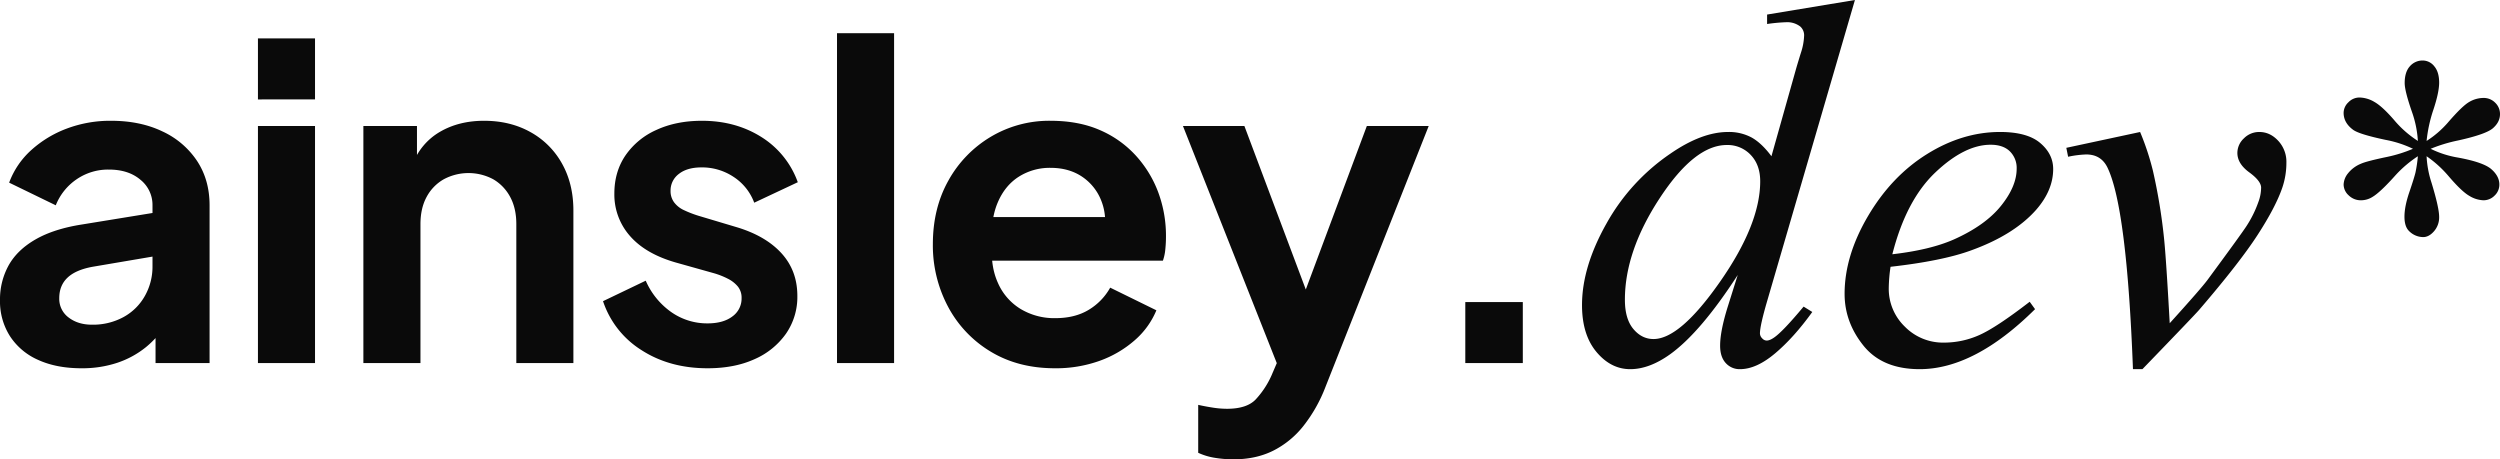 <!-- =====================
	Logo Black
	TODO: Copyright
	===================== -->
<svg xmlns="http://www.w3.org/2000/svg" width="1678" height="308.302" viewBox="0 0 1678 308.302">
  <path d="M58.588,163.86q-16.67,0-28.953-5.557a43.223,43.223,0,0,1-19.009-15.939A43.38,43.38,0,0,1,3.9,118.238,47.123,47.123,0,0,1,9.749,94.7q5.849-10.382,18.132-17.4t31-9.943l52.056-8.481V88.115l-44.745,7.6Q54.786,97.766,49.23,103.03t-5.557,13.745a15.55,15.55,0,0,0,6.288,13.014q6.288,4.825,15.646,4.825a42.929,42.929,0,0,0,21.2-5.118,36.457,36.457,0,0,0,14.33-14.184,39.759,39.759,0,0,0,5.118-19.887V54.483a21.6,21.6,0,0,0-8.042-17.108Q90.173,30.5,77.013,30.5a37.345,37.345,0,0,0-21.788,6.58,38.132,38.132,0,0,0-13.891,17.4L10.041,39.276A55.214,55.214,0,0,1,24.81,17.488,74.384,74.384,0,0,1,48.645,3.012a82.717,82.717,0,0,1,29.83-5.264q19.594,0,34.509,7.165A56.1,56.1,0,0,1,136.234,24.8q8.335,12.722,8.335,29.684V160.35H108.3v-27.2l8.189-.585a64.357,64.357,0,0,1-14.623,17.108,61.761,61.761,0,0,1-19.3,10.528A74.578,74.578,0,0,1,58.588,163.86Zm118.442-3.509V1.257h38.311V160.35Zm0-176.933V-57.525h38.311v40.943ZM247.8,160.35V1.257h35.971V32.549l-2.924-5.557A42.055,42.055,0,0,1,299.129,5.205q12.722-7.458,29.684-7.457,17.547,0,31.146,7.6a54.082,54.082,0,0,1,21.2,21.2q7.6,13.6,7.6,31.438V160.35H350.454V67.059q0-10.528-4.094-18.132A29.959,29.959,0,0,0,335.1,37.082a35.172,35.172,0,0,0-33.486,0,29.653,29.653,0,0,0-11.406,11.844q-4.094,7.6-4.094,18.132V160.35ZM478.84,163.86q-25.443,0-44.306-12.137a61.662,61.662,0,0,1-25.882-32.9l28.66-13.745a50.4,50.4,0,0,0,17.108,21.056,41.888,41.888,0,0,0,24.42,7.6q10.528,0,16.67-4.679a14.715,14.715,0,0,0,6.141-12.283,11.92,11.92,0,0,0-2.486-7.75,20.754,20.754,0,0,0-6.726-5.264,51.835,51.835,0,0,0-9.212-3.656L457.2,92.794q-20.179-5.849-30.561-17.839a41.934,41.934,0,0,1-10.382-28.368q0-14.623,7.457-25.589A49.519,49.519,0,0,1,444.477,3.889q13.307-6.141,30.561-6.141,22.519,0,39.773,10.821a59.343,59.343,0,0,1,24.566,30.415L510.132,52.729a35.256,35.256,0,0,0-13.745-17.255,38.147,38.147,0,0,0-21.641-6.434q-9.651,0-15.207,4.387a13.859,13.859,0,0,0-5.557,11.406,12.579,12.579,0,0,0,2.34,7.6A17.129,17.129,0,0,0,462.9,57.7a73.631,73.631,0,0,0,9.8,3.8l25.443,7.6q19.594,5.849,30.269,17.547t10.674,28.66a43.3,43.3,0,0,1-7.6,25.3,50.4,50.4,0,0,1-21.056,17.108Q496.972,163.86,478.84,163.86ZM565.7,160.35V-61.035h38.311V160.35Zm146.225,3.509q-24.566,0-42.99-11.113a77.41,77.41,0,0,1-28.66-30.122,87.393,87.393,0,0,1-10.236-42.113q0-23.981,10.382-42.552A78.226,78.226,0,0,1,668.786,8.569,76.49,76.49,0,0,1,709-2.252q18.717,0,32.9,6.141a70.171,70.171,0,0,1,24.127,16.962,75.947,75.947,0,0,1,15.208,24.712A83.9,83.9,0,0,1,786.5,75.54q0,4.094-.439,8.481a31.537,31.537,0,0,1-1.609,7.6H661.621V62.379H762.809L744.677,76.125q2.632-13.453-1.316-23.981a34.338,34.338,0,0,0-12.868-16.67q-8.92-6.141-21.5-6.141a38.715,38.715,0,0,0-21.349,6q-9.358,6-14.184,17.547T669.81,80.8q-1.17,14.623,3.948,25.882a38.432,38.432,0,0,0,15.207,17.4,43.819,43.819,0,0,0,23.25,6.141q13.16,0,22.372-5.557a40.1,40.1,0,0,0,14.476-14.915l31,15.207a54.177,54.177,0,0,1-14.623,20.179A73.088,73.088,0,0,1,741.9,158.888,86.725,86.725,0,0,1,711.923,163.86Zm119.9,61.122a76.367,76.367,0,0,1-12.575-1.024,42.326,42.326,0,0,1-11.113-3.363v-32.17q3.8.877,9.212,1.755a63.26,63.26,0,0,0,10.09.877q13.16,0,19.155-6.141a58.424,58.424,0,0,0,10.674-16.085L867.8,144.266l-.585,32.17L797.9,1.257h41.236L887.685,130.52H873.063L921.317,1.257h41.528L893.534,176.435a99.919,99.919,0,0,1-14.915,26.321,60.629,60.629,0,0,1-20.325,16.523Q846.742,224.982,831.827,224.982ZM987.411,160.35V119.407h38.6V160.35ZM1248.926-83.32l-58.947,202.2q-4.8,16.45-4.8,21.591a4.7,4.7,0,0,0,1.457,3.256,4.175,4.175,0,0,0,3,1.542q2.228,0,5.312-2.228,5.826-4.113,19.535-20.563l5.826,3.6q-12.338,17.136-24.932,27.76t-23.562,10.624a12.445,12.445,0,0,1-9.6-4.113q-3.77-4.113-3.77-11.652,0-9.767,5.141-26.218l6.683-21.248q-24.847,38.384-45.238,53.121-14.051,10.11-26.9,10.11-13.023,0-22.7-11.567t-9.682-31.444q0-25.532,16.279-54.492a137.571,137.571,0,0,1,43.011-47.123q21.077-14.565,38.727-14.565a31.93,31.93,0,0,1,15.936,3.77q6.683,3.77,13.195,12.509l16.793-59.632q1.885-6.34,3.084-10.11a41.07,41.07,0,0,0,2.056-11.31,7.863,7.863,0,0,0-2.57-6A14.239,14.239,0,0,0,1203-68.412a113.662,113.662,0,0,0-13.023,1.2v-6.34ZM1185.352,38.344q0-10.967-6.34-17.65a21.242,21.242,0,0,0-16.108-6.683q-21.591,0-44.981,35.642t-23.39,68.2q0,12.852,5.655,19.62t13.537,6.769q17.821,0,44.724-38.555T1185.352,38.344Zm87.482,57.4a106.107,106.107,0,0,0-1.2,14.223,35.213,35.213,0,0,0,10.8,25.961,35.84,35.84,0,0,0,26.218,10.71,57.914,57.914,0,0,0,23.733-5.055q11.4-5.055,33.843-22.362l3.6,4.969q-40.612,40.269-77.454,40.269-25.018,0-37.7-15.765t-12.681-34.786q0-25.532,15.765-52.264t39.584-41.554q23.819-14.822,49.008-14.822,18.164,0,26.9,7.368t8.739,17.478q0,14.223-11.31,27.246-14.908,16.964-43.868,27.417Q1307.619,91.807,1272.834,95.749Zm1.2-8.4q25.361-2.913,41.3-9.939,21.077-9.425,31.615-22.534t10.538-24.933a15.6,15.6,0,0,0-4.541-11.652q-4.541-4.455-12.938-4.455-17.478,0-37.1,18.592T1274.033,87.352ZM1390.817,15.9l49.522-10.624a176.022,176.022,0,0,1,8.568,25.875,377.386,377.386,0,0,1,7.54,45.924q1.371,13.366,3.77,56.548,21.42-23.647,25.532-29.3,22.619-30.673,26.046-35.985a75.359,75.359,0,0,0,7.883-15.936,28.389,28.389,0,0,0,1.885-9.767q0-4.455-7.968-10.281t-7.968-13.023A13.33,13.33,0,0,1,1510,9.556a14.306,14.306,0,0,1,10.367-4.284q7.2,0,12.68,5.912a20.727,20.727,0,0,1,5.484,14.651,51.752,51.752,0,0,1-2.742,16.793q-4.455,13.023-16.622,31.787t-39.241,50.293q-3.427,3.941-38.042,39.755h-6.34q-4.113-108.469-17.136-135.373-4.284-8.739-14.223-8.739a68.289,68.289,0,0,0-12.166,1.542Zm235.963-4.627a70.868,70.868,0,0,0-4-19.563q-4.855-13.994-4.855-19.278,0-7.425,3.5-11.281a11.2,11.2,0,0,1,8.639-3.856,9.867,9.867,0,0,1,7.711,3.856q3.284,3.856,3.284,11,0,6.426-3.784,17.921a95.121,95.121,0,0,0-4.641,21.206A65.877,65.877,0,0,0,1646.772-.869q9.71-11.281,14.423-13.994a18.981,18.981,0,0,1,9.568-2.713,10.769,10.769,0,0,1,7.925,3.213,10.435,10.435,0,0,1,3.213,7.64q0,5.284-4.712,9.425t-23.562,8.282a102.858,102.858,0,0,0-18.278,5.569,65.478,65.478,0,0,0,18.135,5.855q17.278,3.142,22.634,7.854t5.355,10.281a10.043,10.043,0,0,1-3.213,7.425,10.389,10.389,0,0,1-7.5,3.142,19.391,19.391,0,0,1-9.5-3q-5.212-3-14.066-13.423a75.672,75.672,0,0,0-14.565-13.137,67.482,67.482,0,0,0,3.284,17.707q5.141,16.85,5.141,22.99a14.143,14.143,0,0,1-3.427,9.639q-3.427,3.927-7.283,3.927a13.457,13.457,0,0,1-9.568-4.141q-3-3-3-9.567,0-6.854,3.284-16.493t4.141-13.28a89.71,89.71,0,0,0,1.571-10.781,78.662,78.662,0,0,0-14.708,12.423q-10.424,11.709-15.708,14.851a14.513,14.513,0,0,1-7.711,2.285,11.536,11.536,0,0,1-8.282-3.284,9.916,9.916,0,0,1-3.427-7.283,12.706,12.706,0,0,1,2.927-7.5,21.323,21.323,0,0,1,8.782-6.5q3.855-1.714,17.564-4.57a93.229,93.229,0,0,0,17.279-5.426,73.424,73.424,0,0,0-18.421-6q-17.564-3.713-21.705-6.712-6.426-4.712-6.426-11.424a9.825,9.825,0,0,1,3.213-7.069,10.274,10.274,0,0,1,7.5-3.213,20.357,20.357,0,0,1,10,3q5.284,3,13.137,12.066A70.079,70.079,0,0,0,1626.78,11.269Z" transform="translate(-3.9 83.32)" fill="#0a0a0a" />
</svg>
